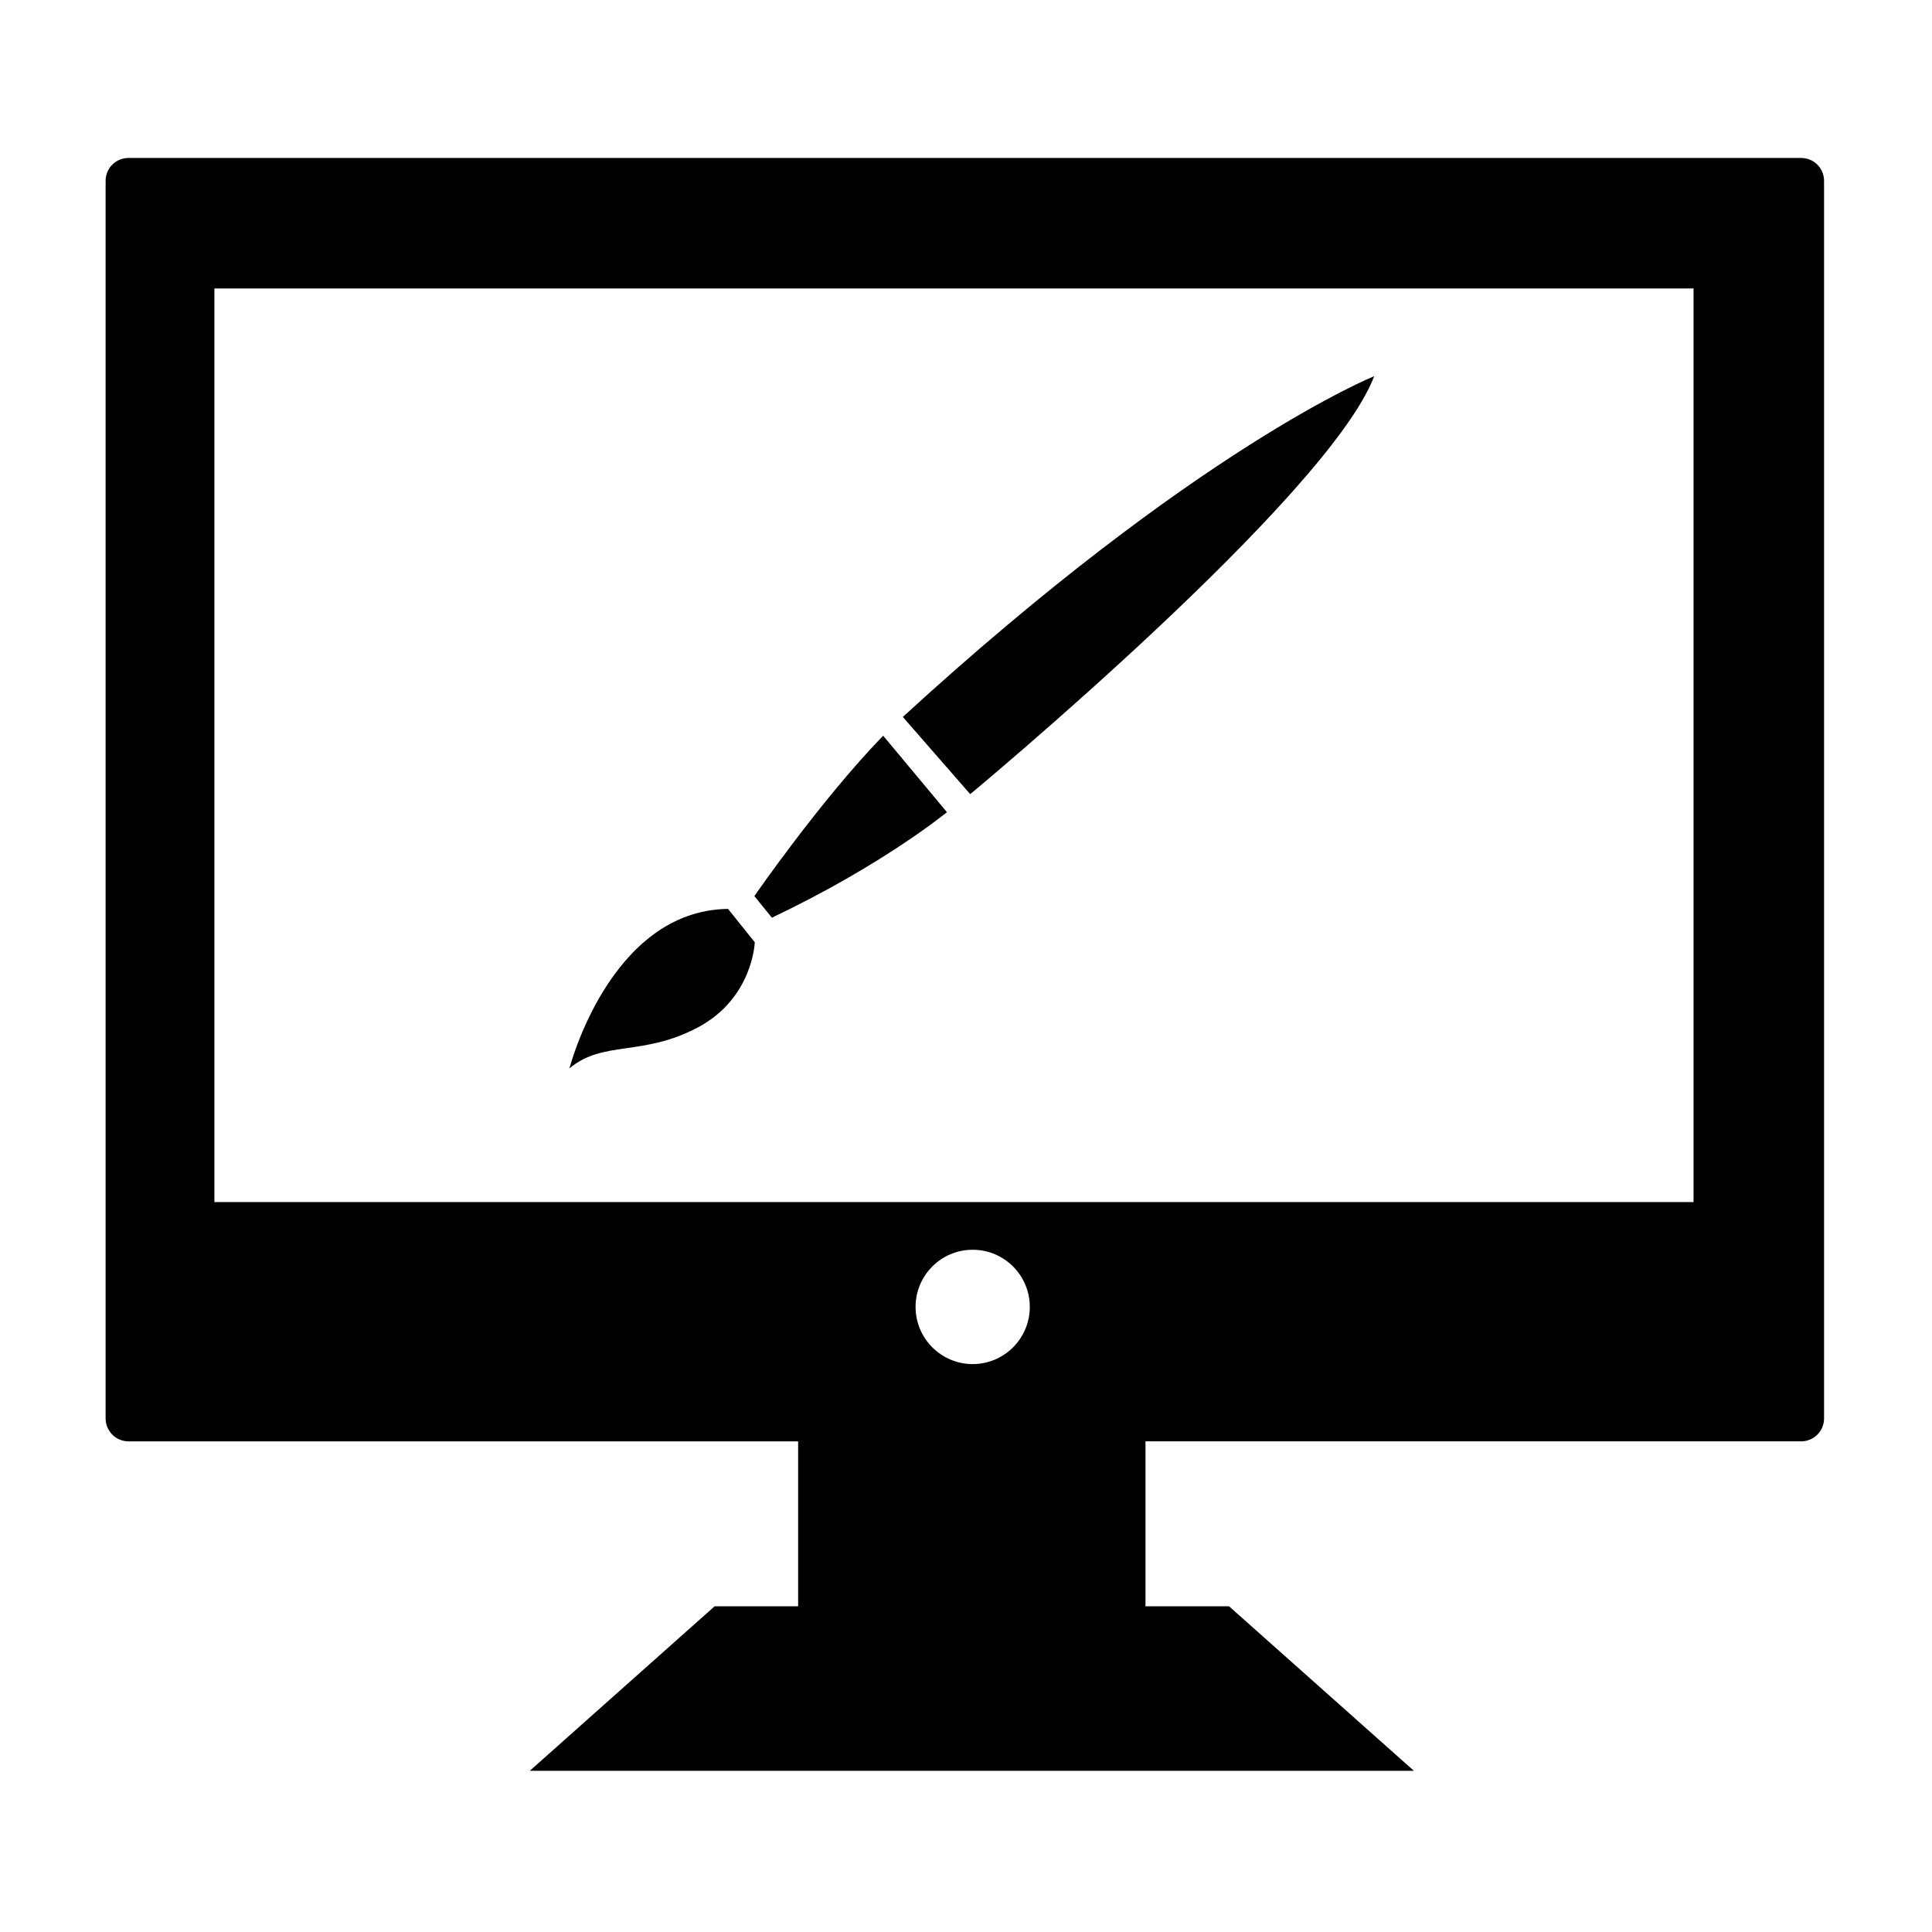 <svg height='100px' width='100px'  fill="#000000" xmlns="http://www.w3.org/2000/svg" xmlns:xlink="http://www.w3.org/1999/xlink" version="1.1" x="0px" y="0px" viewBox="0 0 100 100" enable-background="new 0 0 100 100" xml:space="preserve"><g><path d="M93.229,8.176H6.651c-0.654,0-1.184,0.529-1.184,1.182v64.062c0,0.652,0.529,1.184,1.184,1.184h34.66v8.537h-4.322   l-9.568,8.516h45.762l-9.568-8.516H59.29v-8.537h33.939c0.652,0,1.184-0.531,1.184-1.184V9.357   C94.413,8.705,93.882,8.176,93.229,8.176z M47.39,67.646c0-1.635,1.324-2.959,2.955-2.959c1.633,0,2.957,1.324,2.957,2.959   c0,1.633-1.324,2.959-2.957,2.959C48.714,70.604,47.39,69.278,47.39,67.646z M87.657,62.218H11.097V14.93h76.561V62.218z"></path><path d="M71.128,19.472c0,0-9.152,3.662-24.398,17.637l3.488,3.996C50.218,41.104,68.757,25.724,71.128,19.472z"></path><path d="M49.013,42.038l-3.301-3.959c-3.26,3.365-6.666,8.303-6.666,8.303l0.906,1.117C45.694,44.776,49.013,42.038,49.013,42.038z   "></path><path d="M39.067,48.771l-1.385-1.727c-6.111,0.082-8.207,8.254-8.207,8.254c1.744-1.463,3.775-0.598,6.639-2.115   C38.976,51.667,39.067,48.771,39.067,48.771z"></path></g></svg>